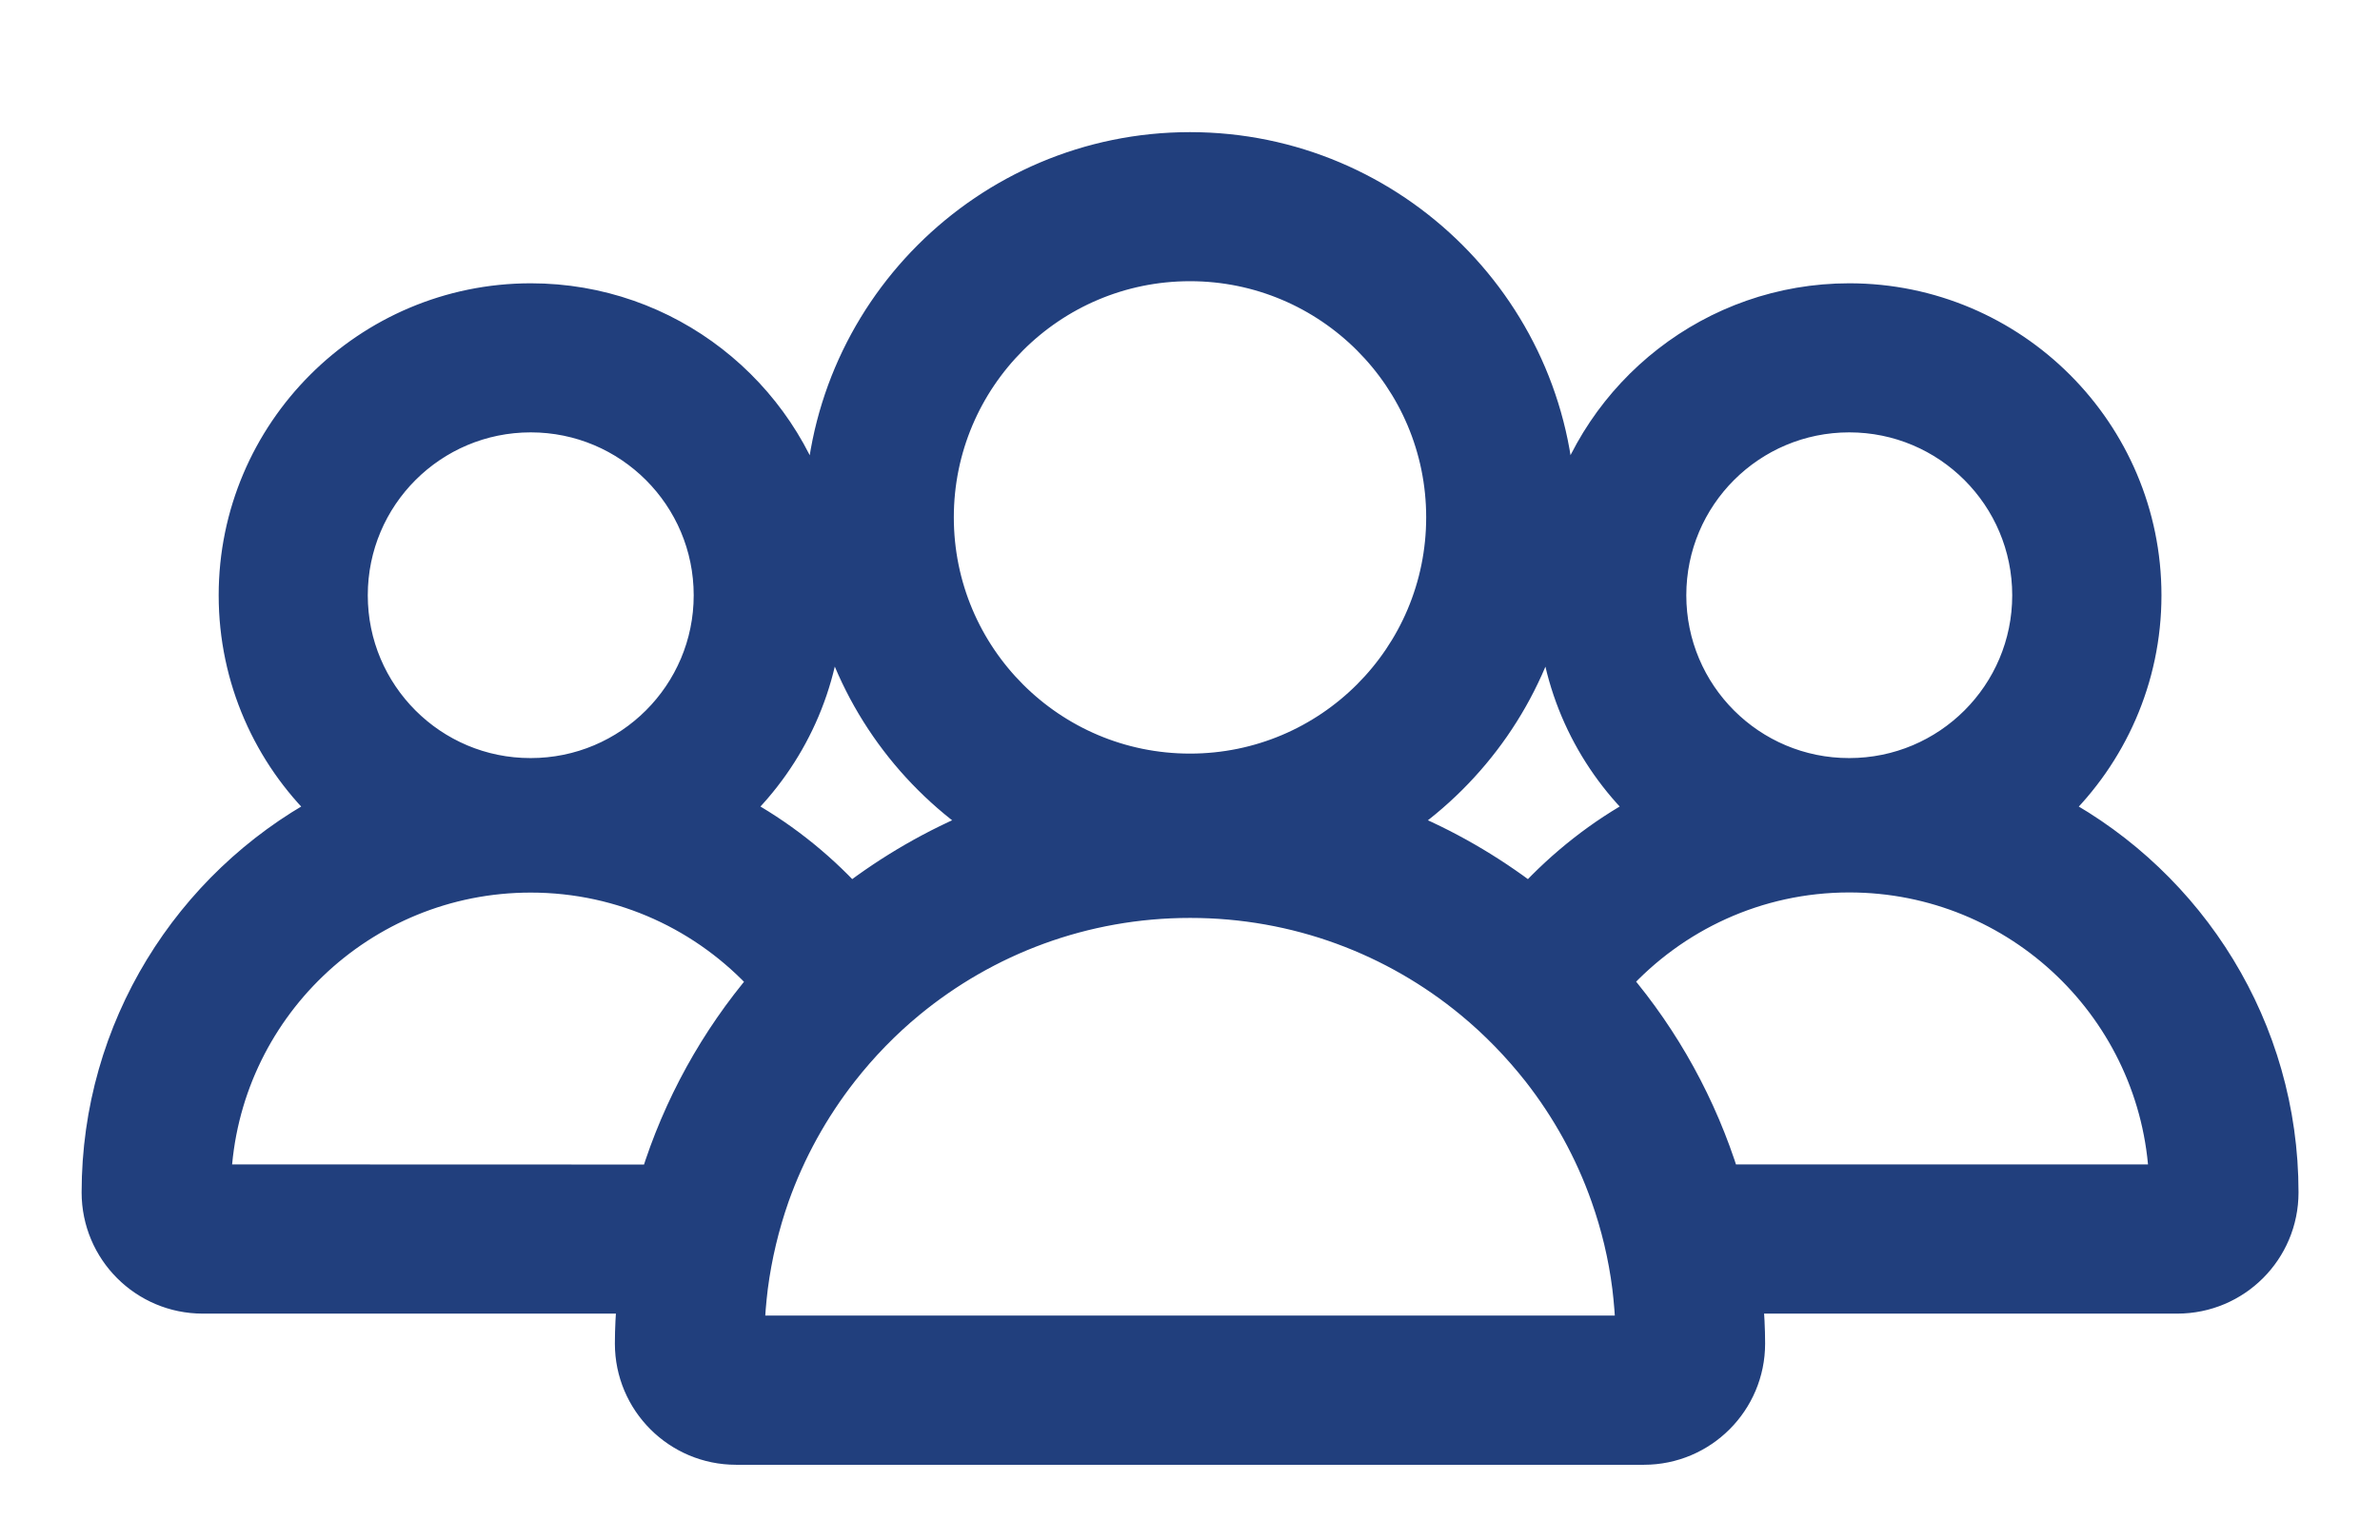 <svg width="17" height="11" viewBox="0 0 17 11" fill="none" xmlns="http://www.w3.org/2000/svg">
<path d="M6.076 6.414C5.845 6.163 5.572 5.949 5.27 5.785C5.657 5.411 5.904 4.891 5.921 4.315C6.076 4.962 6.468 5.517 7 5.883C6.667 6.019 6.357 6.199 6.076 6.414ZM5.848 3.696C5.848 3.696 5.848 3.697 5.848 3.697C5.602 2.792 4.774 2.124 3.792 2.124C2.617 2.124 1.662 3.079 1.662 4.253C1.662 4.854 1.912 5.398 2.313 5.785C1.343 6.312 0.683 7.34 0.683 8.519C0.683 8.943 1.026 9.285 1.448 9.285H4.507C4.498 9.388 4.492 9.493 4.492 9.599C4.492 10.022 4.835 10.365 5.258 10.365H11.742C12.165 10.365 12.508 10.022 12.508 9.599C12.508 9.492 12.502 9.388 12.493 9.285H15.552C15.975 9.285 16.318 8.943 16.318 8.519C16.318 7.339 15.657 6.312 14.687 5.785C15.088 5.398 15.339 4.854 15.339 4.253C15.339 3.079 14.384 2.124 13.209 2.124C12.228 2.124 11.399 2.792 11.154 3.697C11.154 3.697 11.154 3.696 11.154 3.696C11.154 2.233 9.963 1.044 8.5 1.044C7.038 1.044 5.848 2.233 5.848 3.696ZM11.081 4.315C11.097 4.891 11.344 5.411 11.731 5.785C11.428 5.949 11.157 6.163 10.925 6.414C10.644 6.199 10.334 6.019 10 5.883C10.533 5.517 10.926 4.962 11.081 4.315ZM13.209 5.516H13.209C12.511 5.517 11.945 4.951 11.945 4.253C11.945 3.554 12.511 2.989 13.209 2.989C13.907 2.989 14.473 3.555 14.473 4.253C14.473 4.951 13.907 5.516 13.209 5.516ZM3.791 5.516H3.79C3.093 5.517 2.527 4.951 2.527 4.253C2.527 3.554 3.093 2.989 3.791 2.989C4.489 2.989 5.055 3.555 5.055 4.253C5.055 4.951 4.488 5.516 3.791 5.516ZM11.616 9.197C11.628 9.297 11.636 9.398 11.64 9.499H5.361C5.364 9.398 5.373 9.297 5.385 9.197C5.414 8.974 5.466 8.759 5.538 8.553C5.653 8.229 5.819 7.93 6.027 7.664C6.168 7.484 6.328 7.319 6.504 7.174C7.048 6.726 7.743 6.458 8.501 6.458C9.259 6.458 9.954 6.726 10.497 7.174C10.673 7.319 10.833 7.484 10.975 7.664C11.183 7.93 11.349 8.229 11.463 8.553C11.536 8.759 11.588 8.975 11.616 9.197ZM6.713 3.696C6.713 2.71 7.513 1.909 8.5 1.909C9.487 1.909 10.287 2.71 10.287 3.696C10.287 4.684 9.487 5.484 8.5 5.484C7.513 5.484 6.713 4.684 6.713 3.696ZM1.551 8.419C1.603 7.227 2.586 6.277 3.791 6.277C4.448 6.277 5.038 6.56 5.448 7.01C5.101 7.418 4.835 7.896 4.673 8.42L1.551 8.419ZM15.45 8.419L12.327 8.419C12.165 7.896 11.9 7.417 11.553 7.009C11.963 6.559 12.553 6.276 13.209 6.276C14.414 6.276 15.397 7.227 15.45 8.419Z" fill="#213F7D" stroke="#213F7D" stroke-width="0.2"/>
</svg>
